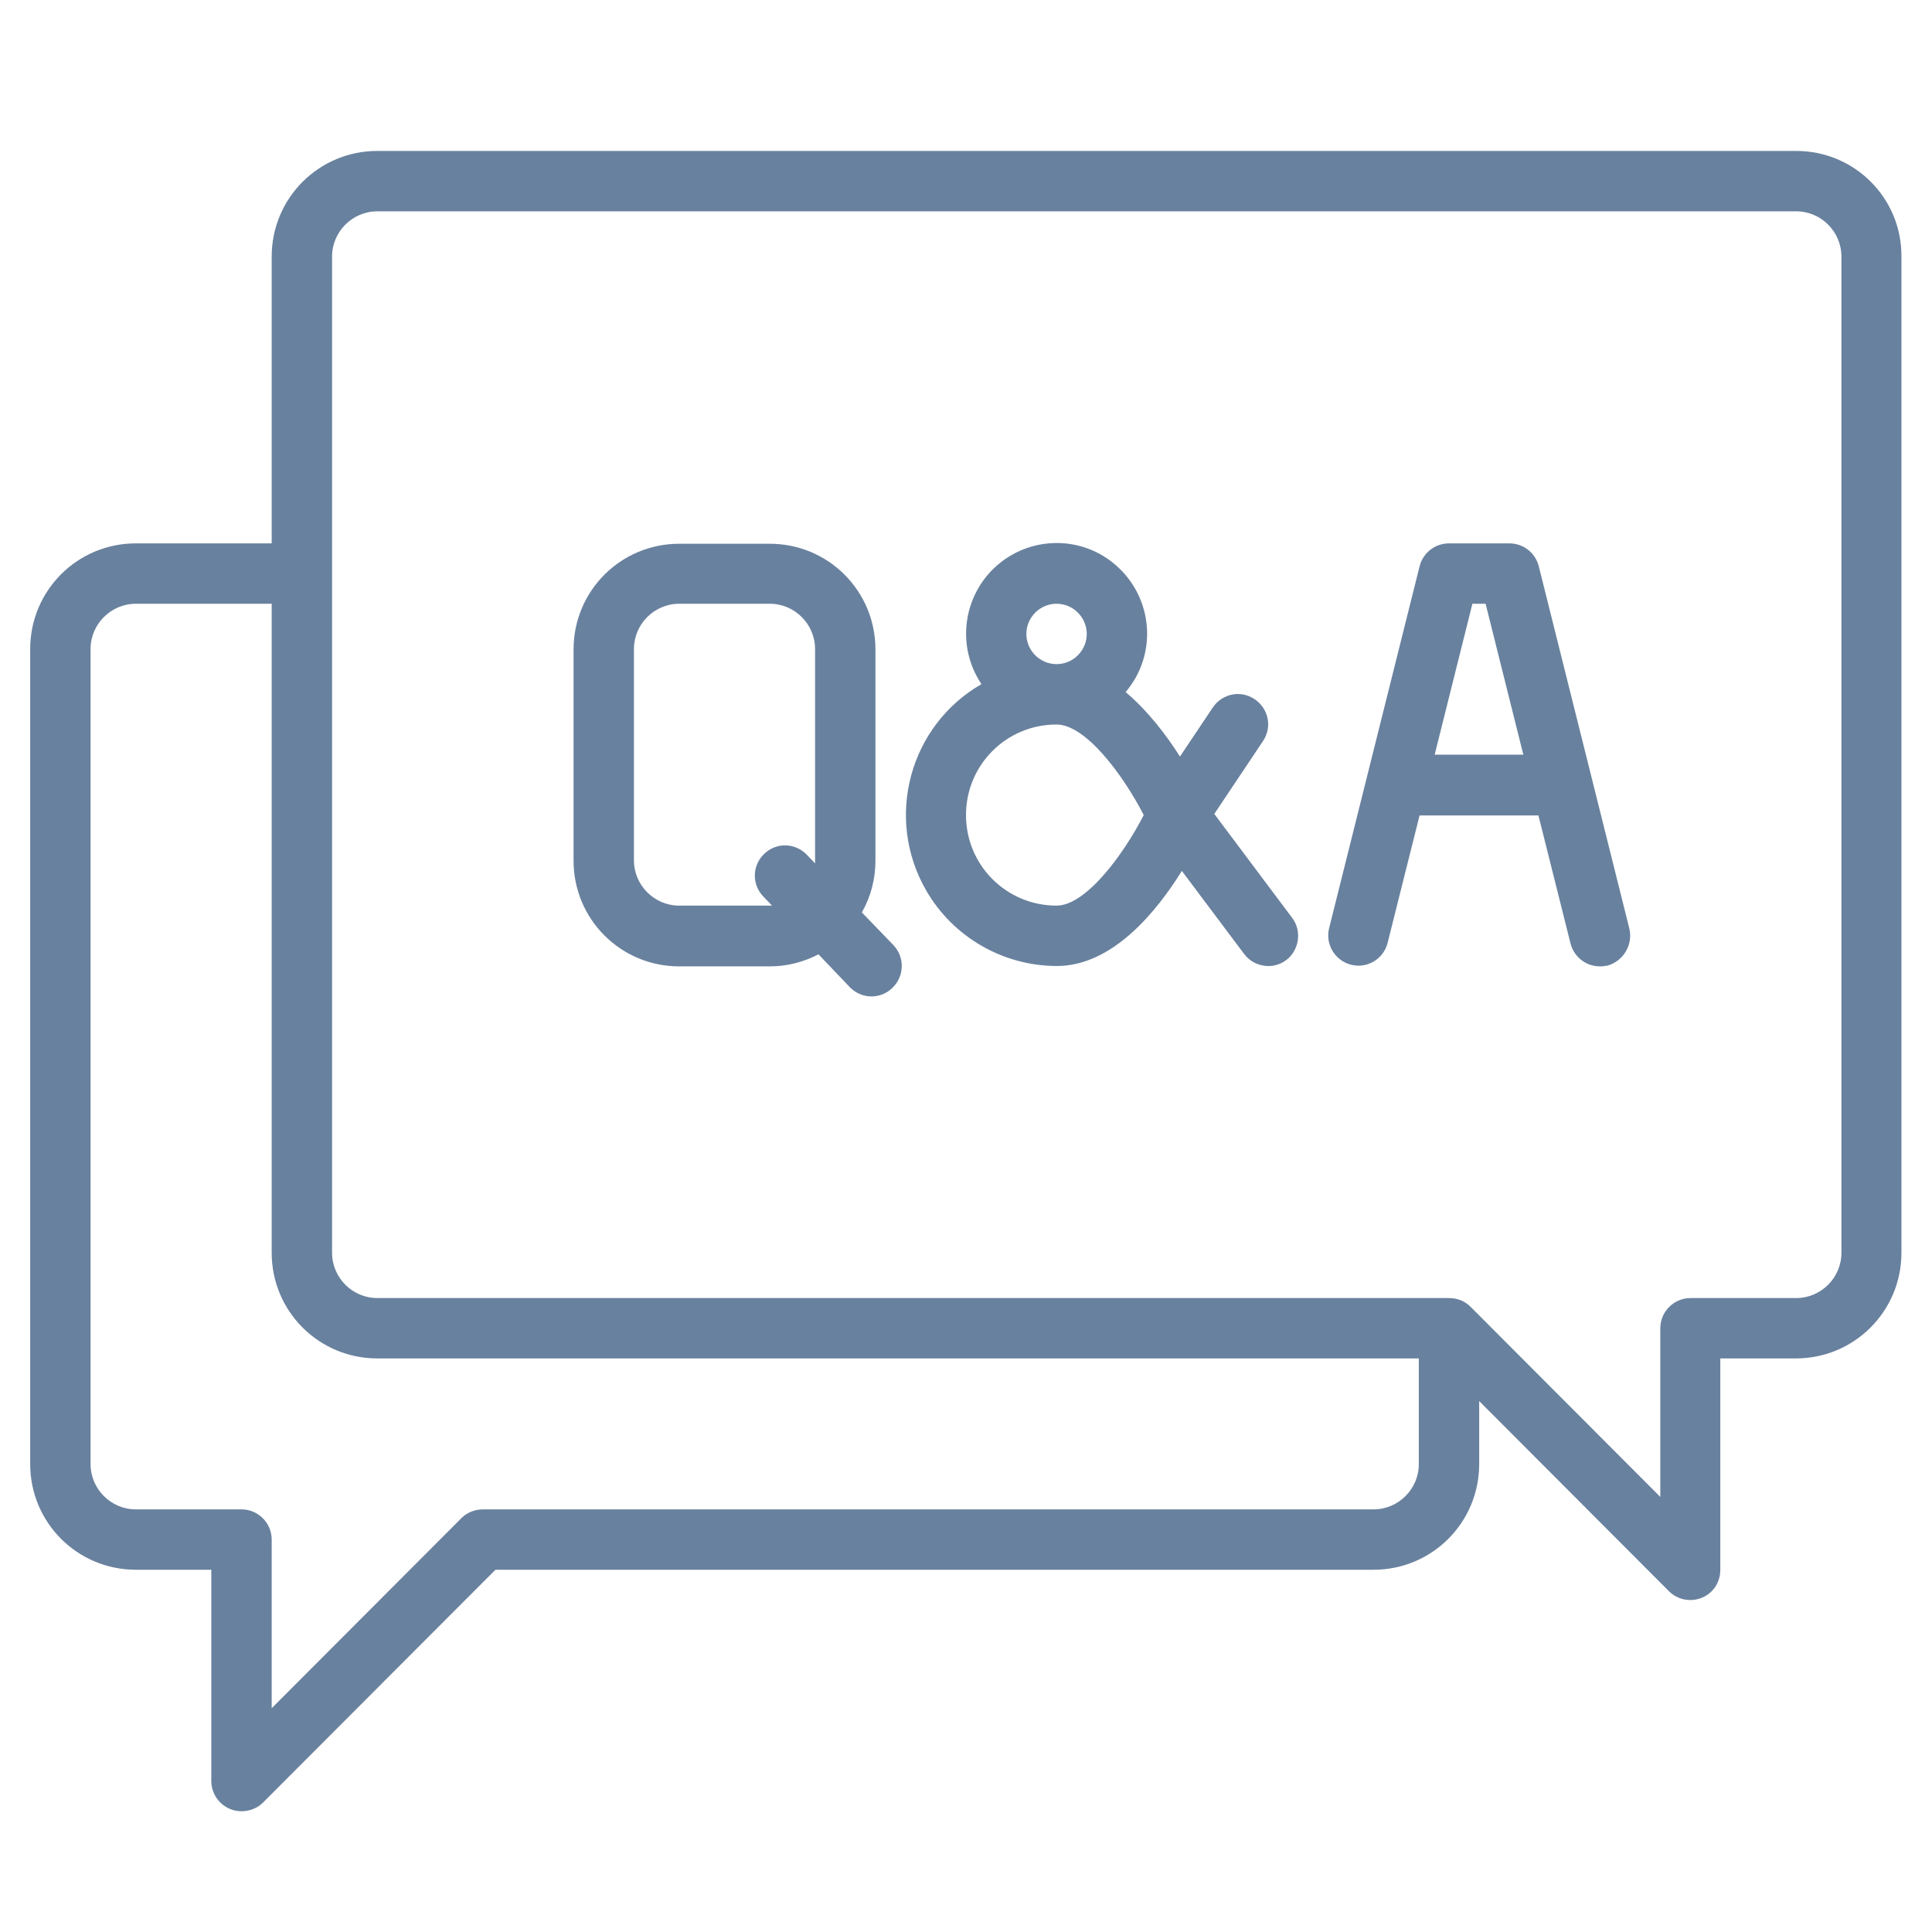 <?xml version="1.0" encoding="utf-8"?>
<!-- Generator: Adobe Illustrator 25.4.1, SVG Export Plug-In . SVG Version: 6.00 Build 0)  -->
<svg version="1.1" id="레이어_1" xmlns="http://www.w3.org/2000/svg" xmlns:xlink="http://www.w3.org/1999/xlink" x="0px"
	 y="0px" viewBox="0 0 512 512" style="enable-background:new 0 0 512 512;" xml:space="preserve">
<style type="text/css">
	.st0{fill:#68819E;}
</style>
<g>
	<path class="st0" d="M476,40H100c-15.5,0-28,12.5-28,28v76H36c-15.5,0-28,12.5-28,28v216c0,15.5,12.5,28,28,28h20v56
		c0,4.4,3.6,8,8,8c2.1,0,4.2-0.8,5.7-2.3l61.6-61.7H364c15.5,0,28-12.5,28-28v-16.7l50.3,50.4c3.1,3.1,8.2,3.1,11.3,0
		c1.5-1.5,2.3-3.5,2.3-5.7v-56h20c15.5,0,28-12.5,28-28V68C504,52.5,491.5,40,476,40z M376,388c0,6.6-5.4,12-12,12H128
		c-2.1,0-4.2,0.8-5.7,2.3L72,452.7V408c0-4.4-3.6-8-8-8H36c-6.6,0-12-5.4-12-12V172c0-6.6,5.4-12,12-12h36v172c0,15.5,12.5,28,28,28
		h276V388z M488,332c0,6.6-5.4,12-12,12h-28c-4.4,0-8,3.6-8,8v44.7l-50.3-50.4c-1.5-1.5-3.5-2.3-5.7-2.3H100c-6.6,0-12-5.4-12-12V68
		c0-6.6,5.4-12,12-12h376c6.6,0,12,5.4,12,12V332z"/>
	<path class="st0" d="M431.8,246.1l-24-96c-0.9-3.6-4.1-6.1-7.8-6.1h-16c-3.7,0-6.9,2.5-7.8,6.1l-24,96c-1,4.3,1.7,8.6,6,9.6
		c4.2,1,8.4-1.6,9.5-5.7l8.5-33.9h31.5l8.5,33.9c0.9,3.6,4.1,6.1,7.8,6.1c0.7,0,1.3-0.1,2-0.2C430.2,254.7,432.8,250.4,431.8,246.1
		C431.8,246.1,431.8,246.1,431.8,246.1z M380.2,200l10-40h3.5l10,40H380.2z"/>
	<path class="st0" d="M342.4,243.2l-20.6-27.5l12.9-19.3c2.5-3.7,1.5-8.6-2.2-11.1s-8.6-1.5-11.1,2.2l-8.7,13
		c-3.6-5.7-8.5-12.1-14.4-17.1c8.6-10.1,7.3-25.2-2.8-33.8s-25.2-7.3-33.8,2.8c-6.9,8.2-7.6,20-1.6,28.9
		c-19.1,11-25.7,35.4-14.7,54.6c7.1,12.4,20.4,20.1,34.7,20.1c14.7,0,26.4-14.4,33.1-25.2l16.5,22c2.6,3.5,7.7,4.3,11.2,1.6
		C344.3,251.8,345.1,246.7,342.4,243.2C342.4,243.2,342.4,243.2,342.4,243.2z M280,160c4.4,0,8,3.6,8,8s-3.6,8-8,8s-8-3.6-8-8
		C272,163.6,275.6,160,280,160z M280,240c-13.3,0-24-10.7-24-24s10.7-24,24-24c7.7,0,17.6,13.3,23.1,24
		C297.6,226.7,287.7,240,280,240z"/>
	<path class="st0" d="M236.8,250.5l-8.4-8.7c2.4-4.2,3.6-8.9,3.6-13.7v-56c0-15.5-12.5-28-28-28h-24c-15.5,0-28,12.5-28,28v56
		c0,15.5,12.5,28,28,28h24c4.5,0,8.9-1.1,12.9-3.2l8.3,8.7c3.1,3.2,8.1,3.3,11.3,0.2C239.7,258.7,239.8,253.7,236.8,250.5
		L236.8,250.5z M216,228c0,0.2,0,0.5,0,0.8l-2.2-2.3c-3.1-3.2-8.1-3.3-11.3-0.2c-3.2,3.1-3.3,8.1-0.2,11.3l2.3,2.4
		c-0.2,0-0.4,0-0.6,0h-24c-6.6,0-12-5.4-12-12v-56c0-6.6,5.4-12,12-12h24c6.6,0,12,5.4,12,12V228z"/>
</g>
</svg>

